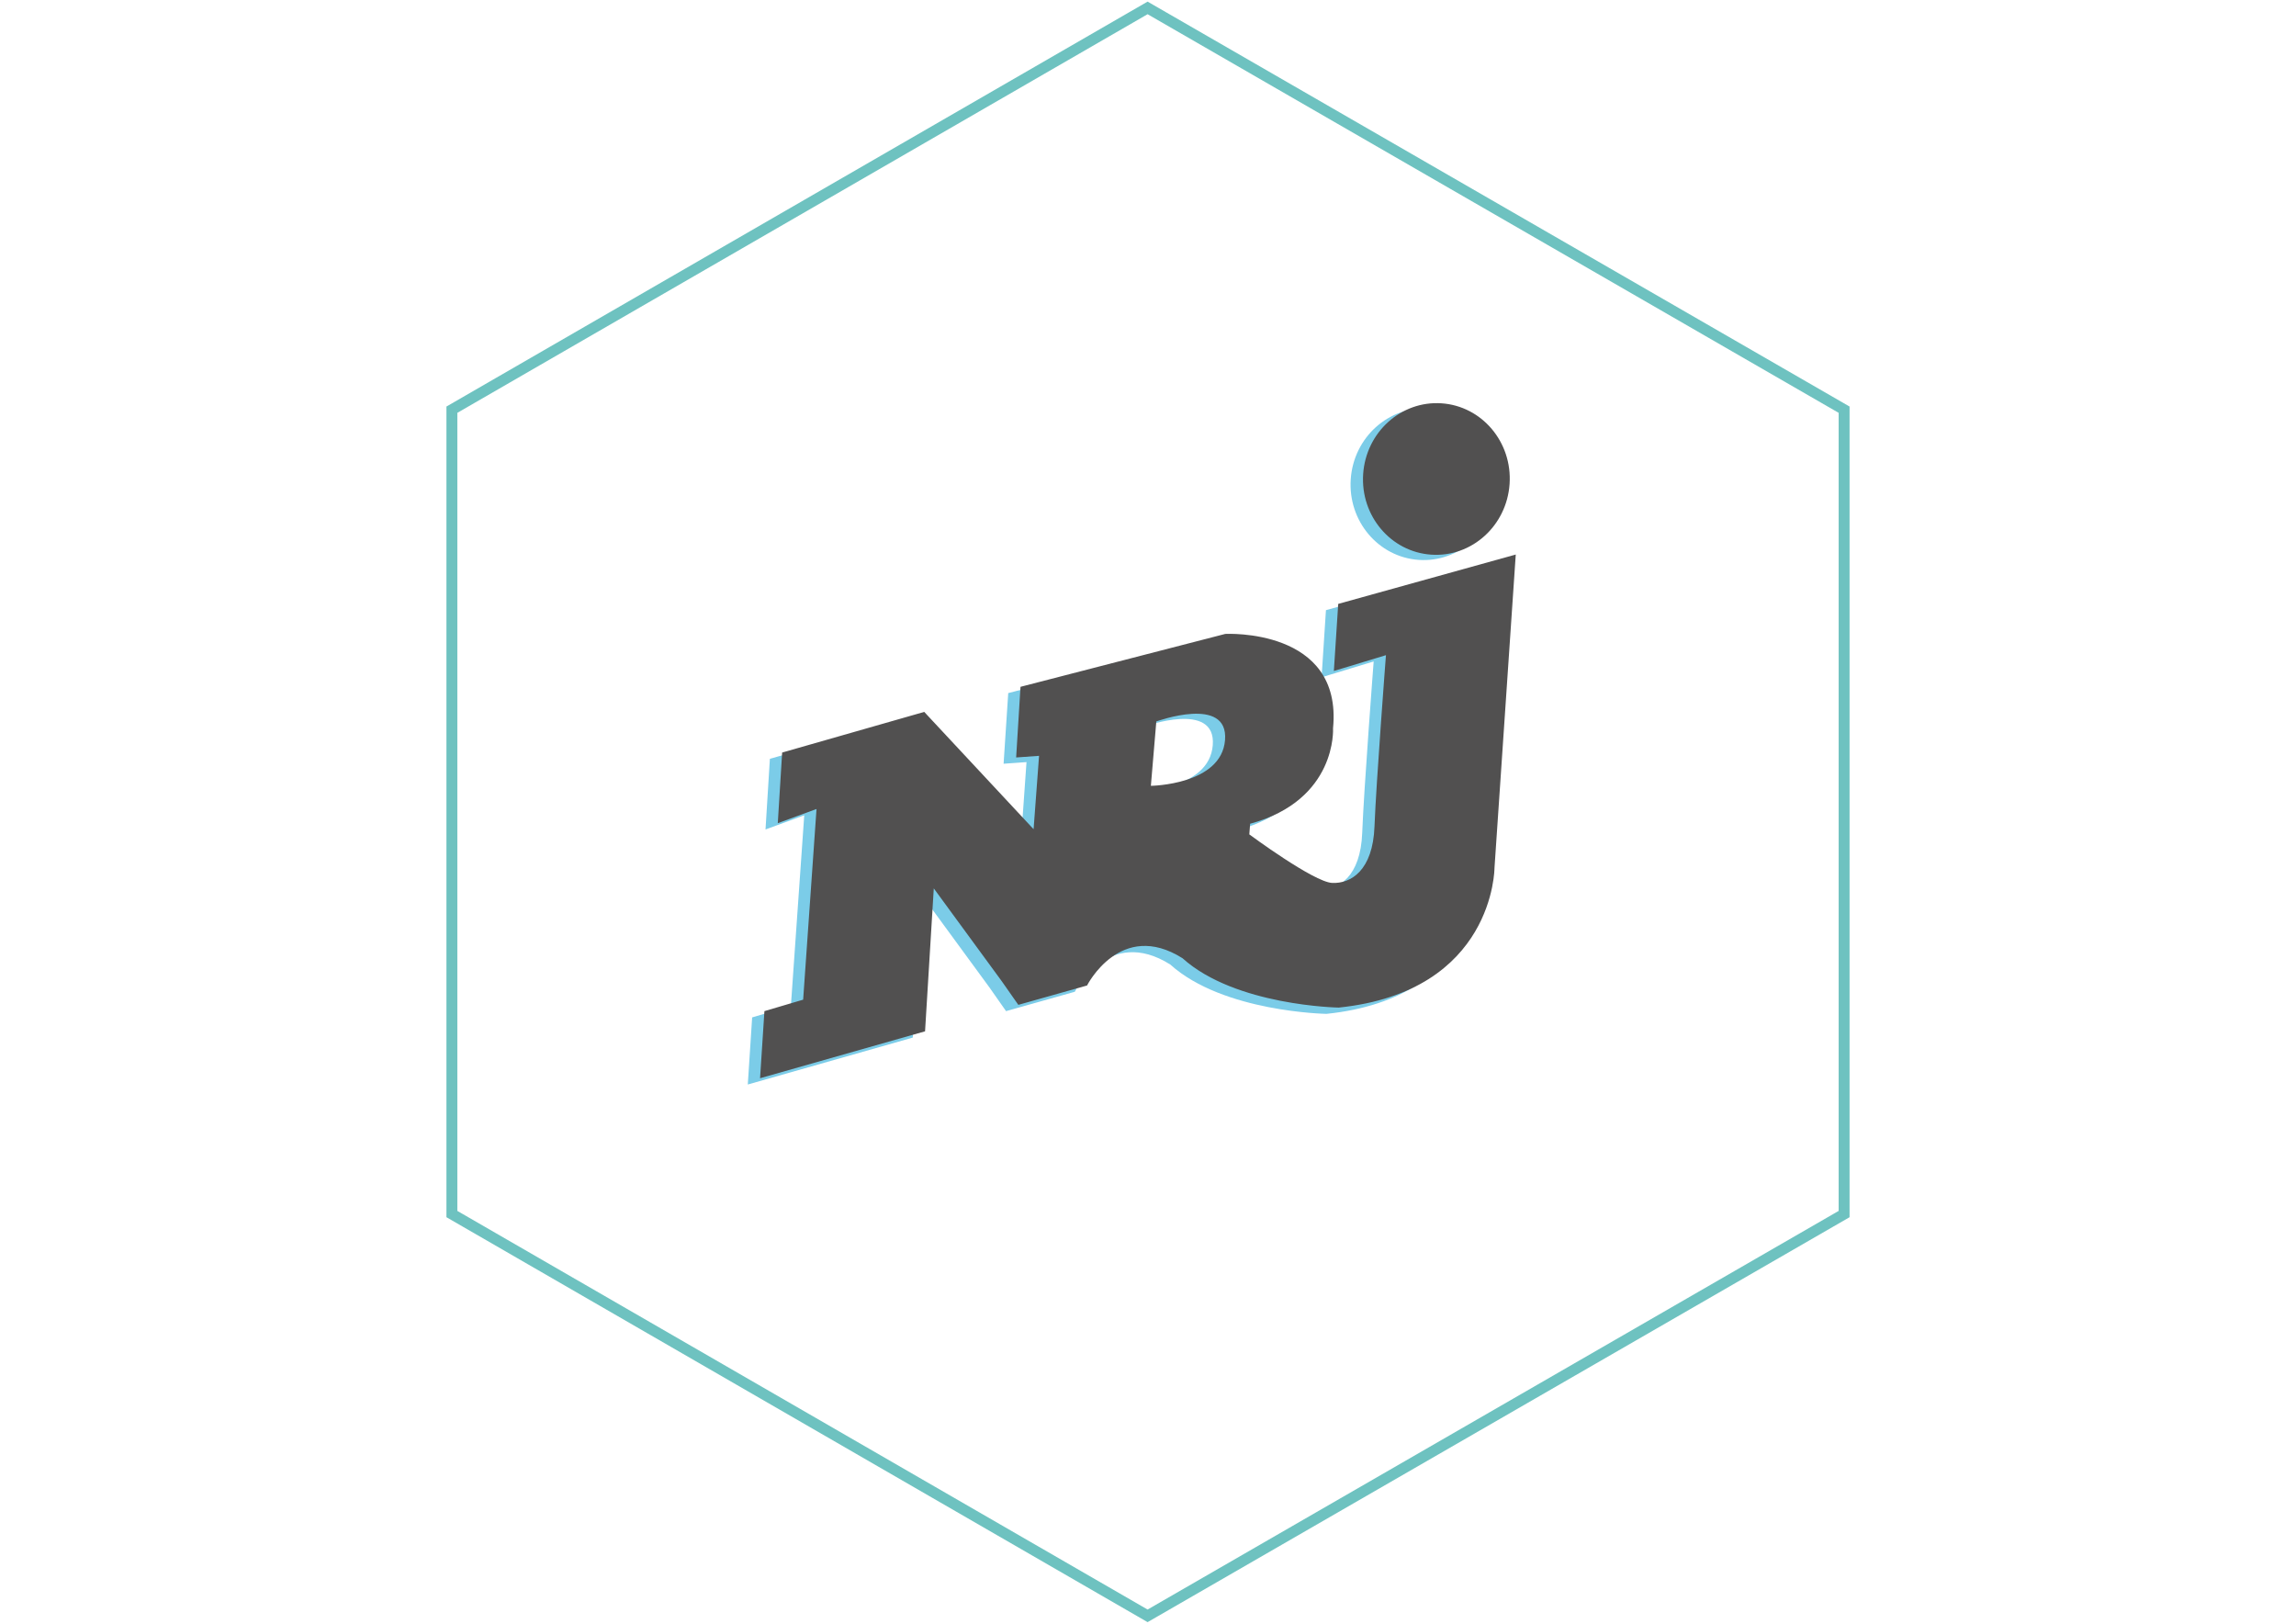 <?xml version="1.0" encoding="utf-8"?>
<!-- Generator: Adobe Illustrator 17.1.0, SVG Export Plug-In . SVG Version: 6.00 Build 0)  -->
<!DOCTYPE svg PUBLIC "-//W3C//DTD SVG 1.1//EN" "http://www.w3.org/Graphics/SVG/1.1/DTD/svg11.dtd">
<svg version="1.1" id="Слой_1" xmlns="http://www.w3.org/2000/svg" xmlns:xlink="http://www.w3.org/1999/xlink" x="0px" y="0px"
	 viewBox="0 0 841.9 595.3" enable-background="new 0 0 841.9 595.3" xml:space="preserve">
<path fill="#002B32" d="M248.3-185.3L248.3-185.3L248.3-185.3L248.3-185.3z"/>
<path fill="#002B32" d="M248.6-185.3L248.6-185.3L248.6-185.3C248.5-185.3,248.5-185.3,248.6-185.3z"/>
<path fill="#002B32" d="M247.7-185.3h0.6c-0.1,0-0.3,0.1-0.6,0.2V-185.3z"/>
<path fill="#002B32" d="M248.3-185.3L248.3-185.3L248.3-185.3L248.3-185.3z"/>
<path fill="#002B32" d="M248.5-185.3L248.5-185.3L248.5-185.3L248.5-185.3z"/>
<path fill="#002B32" d="M249-185.3v0.1c-0.2-0.1-0.4-0.1-0.5-0.1H249z"/>
<path fill="#002B32" d="M248.3-185.3L248.3-185.3L248.3-185.3L248.3-185.3z"/>
<path fill="#002B32" d="M248.6-185.3L248.6-185.3L248.6-185.3C248.5-185.3,248.5-185.3,248.6-185.3z"/>
<g>
	<polygon fill="none" stroke="#6EC2BF" stroke-width="4" stroke-miterlimit="10" points="489.5,-127.9 410.7,-82.4 331.8,-127.9 
		331.8,-219 410.7,-264.5 489.5,-219 	"/>
	<g>
		<g>
			<path d="M360.1-164.2h7.9c0.5,0,0.9-0.2,1.2-0.5c0.3-0.3,0.5-0.7,0.5-1.2s-0.2-0.9-0.5-1.2c-0.3-0.3-0.7-0.5-1.2-0.5h-10.8v9.3
				h-2.6v-11.9H368c0.6,0,1.1,0.1,1.7,0.3c0.5,0.2,1,0.5,1.4,0.9c0.4,0.4,0.7,0.8,0.9,1.4c0.2,0.5,0.3,1.1,0.3,1.7
				c0,0.6-0.1,1.2-0.3,1.7c-0.2,0.5-0.5,1-0.9,1.4c-0.4,0.4-0.8,0.7-1.4,0.9c-0.5,0.2-1.1,0.3-1.7,0.3h-1.5l5.7,3.3H367l-7.4-4.4
				c-0.2-0.1-0.3-0.2-0.4-0.4s-0.1-0.4,0-0.5c0-0.2,0.1-0.3,0.3-0.4C359.7-164.2,359.9-164.2,360.1-164.2z"/>
			<path d="M390.4-160.9v2.6H377c-0.6,0-1.1-0.1-1.7-0.3c-0.5-0.2-1-0.5-1.4-0.9c-0.4-0.4-0.7-0.8-0.9-1.4c-0.2-0.5-0.3-1.1-0.3-1.7
				v-3.3c0-0.6,0.1-1.1,0.3-1.7c0.2-0.5,0.5-1,0.9-1.4c0.4-0.4,0.8-0.7,1.4-0.9c0.5-0.2,1.1-0.3,1.7-0.3h13.4v2.6H377
				c-0.5,0-0.9,0.2-1.2,0.5c-0.3,0.3-0.5,0.7-0.5,1.2v0.3h14.2v2.6h-14.2v0.4c0,0.5,0.2,0.9,0.5,1.2c0.3,0.3,0.7,0.5,1.2,0.5
				L390.4-160.9L390.4-160.9z"/>
			<path d="M408.9-160.9v2.6h-13.4c-0.6,0-1.1-0.1-1.7-0.3c-0.5-0.2-1-0.5-1.4-0.9c-0.4-0.4-0.7-0.8-0.9-1.4
				c-0.2-0.5-0.3-1.1-0.3-1.7v-3.3c0-0.6,0.1-1.1,0.3-1.7c0.2-0.5,0.5-1,0.9-1.4c0.4-0.4,0.8-0.7,1.4-0.9c0.5-0.2,1.1-0.3,1.7-0.3
				h13.4v2.6h-13.4c-0.5,0-0.9,0.2-1.2,0.5c-0.3,0.3-0.5,0.7-0.5,1.2v3.3c0,0.5,0.2,0.9,0.5,1.2c0.3,0.3,0.7,0.5,1.2,0.5
				L408.9-160.9L408.9-160.9z"/>
			<path d="M415.7-158.3c-0.8,0-1.6-0.2-2.3-0.5c-0.7-0.3-1.3-0.7-1.9-1.3c-0.6-0.6-1-1.2-1.3-1.9c-0.3-0.7-0.5-1.5-0.5-2.3
				c0-0.8,0.2-1.6,0.5-2.3c0.3-0.7,0.7-1.4,1.3-1.9c0.5-0.5,1.2-1,1.9-1.3c0.7-0.3,1.5-0.5,2.3-0.5h8.9c0.8,0,1.6,0.2,2.3,0.5
				c0.7,0.3,1.4,0.7,1.9,1.3c0.5,0.5,1,1.2,1.3,1.9c0.3,0.7,0.5,1.5,0.5,2.3c0,0.8-0.2,1.6-0.5,2.3c-0.3,0.7-0.7,1.3-1.3,1.9
				c-0.5,0.5-1.2,1-1.9,1.3c-0.7,0.3-1.5,0.5-2.3,0.5H415.7z M424.5-160.9c0.5,0,0.9-0.1,1.3-0.3c0.4-0.2,0.8-0.4,1.1-0.7
				c0.3-0.3,0.5-0.7,0.7-1.1c0.2-0.4,0.3-0.8,0.3-1.3s-0.1-0.9-0.3-1.3c-0.2-0.4-0.4-0.8-0.7-1.1c-0.3-0.3-0.7-0.5-1.1-0.7
				c-0.4-0.2-0.8-0.3-1.3-0.3h-8.9c-0.5,0-0.9,0.1-1.3,0.3c-0.4,0.2-0.8,0.4-1.1,0.7c-0.3,0.3-0.5,0.7-0.7,1.1
				c-0.2,0.4-0.3,0.8-0.3,1.3s0.1,0.9,0.3,1.3c0.2,0.4,0.4,0.8,0.7,1.1c0.3,0.3,0.7,0.5,1.1,0.7c0.4,0.2,0.8,0.3,1.3,0.3H424.5z"/>
			<path d="M436.5-164.2h7.9c0.5,0,0.9-0.2,1.2-0.5c0.3-0.3,0.5-0.7,0.5-1.2s-0.2-0.9-0.5-1.2c-0.3-0.3-0.7-0.5-1.2-0.5h-10.8v9.3
				H431v-11.9h13.4c0.6,0,1.2,0.1,1.7,0.3c0.5,0.2,1,0.5,1.4,0.9c0.4,0.4,0.7,0.8,0.9,1.4c0.2,0.5,0.3,1.1,0.3,1.7
				c0,0.6-0.1,1.2-0.3,1.7c-0.2,0.5-0.5,1-0.9,1.4c-0.4,0.4-0.8,0.7-1.4,0.9c-0.5,0.2-1.1,0.3-1.7,0.3h-1.5l5.7,3.3h-5.1l-7.4-4.4
				c-0.2-0.1-0.3-0.2-0.4-0.4s-0.1-0.4,0-0.5c0-0.2,0.1-0.3,0.3-0.4C436.1-164.2,436.3-164.2,436.5-164.2z"/>
			<path d="M466.8-162.5c0,0.6-0.1,1.1-0.3,1.7c-0.2,0.5-0.5,1-0.9,1.4c-0.4,0.4-0.8,0.7-1.4,0.9c-0.5,0.2-1.1,0.3-1.7,0.3h-13.4
				v-11.9h13.4c0.6,0,1.1,0.1,1.7,0.3c0.5,0.2,1,0.5,1.4,0.9c0.4,0.4,0.7,0.8,0.9,1.4c0.2,0.5,0.3,1.1,0.3,1.7V-162.5z M462.5-160.9
				c0.5,0,0.9-0.2,1.2-0.5c0.3-0.3,0.5-0.7,0.5-1.2v-3.3c0-0.5-0.2-0.9-0.5-1.2c-0.3-0.3-0.7-0.5-1.2-0.5h-10.8v6.7H462.5z"/>
		</g>
		<path fill="#010101" d="M440.3-201.4c-4.3,0.6-22.7,7.6-25.3,8.5c-0.7-1.3-2.4-2.2-4.3-2.2s-3.6,0.9-4.3,2.2
			c-2.2-0.8-21-7.9-25.3-8.6c-4.6-0.7,27,11.1,27,21.8h5.1C413.3-190.4,444.8-202.1,440.3-201.4z M410.7-186c-1.2,0-2.2-0.9-2.7-2.2
			c-0.2-0.5-0.3-1.1-0.3-1.8c0-1.9,1-3.4,2.2-3.9c0.2-0.1,0.4-0.1,0.7-0.1h0.1c0,0,0,0,0.1,0c0.2,0,0.4,0,0.5,0.1
			c1.3,0.4,2.3,2,2.3,3.9c0,0.7-0.1,1.3-0.3,1.8C412.8-186.9,411.8-186,410.7-186z"/>
		<g>
			<path d="M362.5-152.4c0,0.3,0,0.5-0.1,0.7s-0.2,0.4-0.4,0.6c-0.2,0.2-0.4,0.3-0.6,0.4c-0.2,0.1-0.5,0.1-0.7,0.1h-5.9v-5.3h5.9
				c0.3,0,0.5,0,0.7,0.1c0.2,0.1,0.4,0.2,0.6,0.4c0.2,0.2,0.3,0.4,0.4,0.6c0.1,0.2,0.1,0.5,0.1,0.7V-152.4z M360.6-151.7
				c0.2,0,0.4-0.1,0.5-0.2s0.2-0.3,0.2-0.5v-1.5c0-0.2-0.1-0.4-0.2-0.5s-0.3-0.2-0.5-0.2h-4.8v3h4.8V-151.7z"/>
			<path d="M365.6-155.8h3.7c0.3,0,0.5,0.1,0.7,0.1c0.2,0.1,0.4,0.2,0.6,0.4c0.2,0.2,0.3,0.4,0.4,0.6c0.1,0.2,0.1,0.5,0.1,0.7v3.4
				h-1.2v-1.3h-5.2v1.3h-1.2v-3.4c0-0.3,0-0.5,0.1-0.7c0.1-0.2,0.2-0.4,0.4-0.6c0.2-0.2,0.4-0.3,0.6-0.4S365.4-155.8,365.6-155.8z
				 M364.9-153h5.2v-1c0-0.2-0.1-0.4-0.2-0.5s-0.3-0.2-0.5-0.2h-3.7c-0.2,0-0.4,0.1-0.5,0.2c-0.1,0.1-0.2,0.3-0.2,0.5L364.9-153
				L364.9-153z"/>
			<path d="M379.7-155.8v4.6c0,0.2,0,0.3-0.1,0.4c-0.1,0.1-0.2,0.2-0.3,0.3c-0.1,0.1-0.3,0.1-0.4,0.1s-0.3-0.1-0.4-0.2l-4.7-3.8v3.9
				h-1.1v-4.6c0-0.2,0-0.3,0.1-0.4c0.1-0.1,0.2-0.2,0.3-0.3c0.1-0.1,0.3-0.1,0.4-0.1s0.3,0.1,0.4,0.2l4.7,3.8v-3.8L379.7-155.8
				L379.7-155.8z"/>
			<path d="M389-151.7v1.2h-5.9c-0.3,0-0.5,0-0.7-0.1c-0.2-0.1-0.4-0.2-0.6-0.4c-0.2-0.2-0.3-0.4-0.4-0.6s-0.1-0.5-0.1-0.7v-1.5
				c0-0.3,0-0.5,0.1-0.7c0.1-0.2,0.2-0.4,0.4-0.6c0.2-0.2,0.4-0.3,0.6-0.4c0.2-0.1,0.5-0.1,0.7-0.1h5.9v1.2h-5.9
				c-0.2,0-0.4,0.1-0.5,0.2s-0.2,0.3-0.2,0.5v1.5c0,0.2,0.1,0.4,0.2,0.5s0.3,0.2,0.5,0.2h5.9V-151.7z"/>
			<path d="M398-151.7v1.2h-5.9c-0.3,0-0.5,0-0.7-0.1c-0.2-0.1-0.4-0.2-0.6-0.4c-0.2-0.2-0.3-0.4-0.4-0.6c-0.1-0.2-0.1-0.5-0.1-0.7
				v-1.5c0-0.3,0-0.5,0.1-0.7c0.1-0.2,0.2-0.4,0.4-0.6c0.2-0.2,0.4-0.3,0.6-0.4c0.2-0.1,0.5-0.1,0.7-0.1h5.9v1.2h-5.9
				c-0.2,0-0.4,0.1-0.5,0.2s-0.2,0.3-0.2,0.5v0.2h6.3v1.2h-6.3v0.2c0,0.2,0.1,0.4,0.2,0.5s0.3,0.2,0.5,0.2h5.9V-151.7z"/>
			<path d="M406.2-155.8l2.3,4.2c0.1,0.1,0.2,0.2,0.3,0.2s0.3-0.1,0.3-0.2l1-1.8l-1.3-2.4h1.3l0.7,1.2l0.7-1.2h1.3l-1.3,2.4l1,1.8
				c0,0.1,0.1,0.1,0.1,0.1c0.1,0,0.1,0,0.2,0s0.1,0,0.2,0s0.1-0.1,0.1-0.1l2.3-4.2h1.3l-2.7,4.7c-0.1,0.3-0.3,0.5-0.6,0.6
				c-0.2,0.1-0.5,0.2-0.7,0.2c-0.3,0-0.5-0.1-0.8-0.2c-0.2-0.1-0.4-0.3-0.6-0.6l-0.7-1.2l-0.7,1.2c-0.1,0.3-0.3,0.5-0.6,0.6
				c-0.2,0.1-0.5,0.2-0.8,0.2c-0.3,0-0.5-0.1-0.8-0.2c-0.2-0.1-0.4-0.3-0.6-0.6l-2.7-4.7H406.2z"/>
			<path d="M425.8-151.7v1.2h-5.9c-0.3,0-0.5,0-0.7-0.1c-0.2-0.1-0.4-0.2-0.6-0.4c-0.2-0.2-0.3-0.4-0.4-0.6s-0.1-0.5-0.1-0.7v-1.5
				c0-0.3,0-0.5,0.1-0.7c0.1-0.2,0.2-0.4,0.4-0.6c0.2-0.2,0.4-0.3,0.6-0.4s0.5-0.1,0.7-0.1h5.9v1.2h-5.9c-0.2,0-0.4,0.1-0.5,0.2
				s-0.2,0.3-0.2,0.5v0.2h6.3v1.2h-6.3v0.2c0,0.2,0.1,0.4,0.2,0.5s0.3,0.2,0.5,0.2h5.9V-151.7z"/>
			<path d="M438.9-151.7v1.2h-4.4c-0.3,0-0.5,0-0.7-0.1c-0.2-0.1-0.4-0.2-0.6-0.4c-0.2-0.2-0.3-0.4-0.4-0.6s-0.1-0.5-0.1-0.7v-3.4
				h1.2v3.4c0,0.2,0.1,0.4,0.2,0.5c0.1,0.1,0.3,0.2,0.5,0.2L438.9-151.7L438.9-151.7z"/>
			<path d="M442.5-150.5c-0.4,0-0.7-0.1-1-0.2c-0.3-0.1-0.6-0.3-0.8-0.6c-0.2-0.2-0.4-0.5-0.6-0.8c-0.1-0.3-0.2-0.7-0.2-1
				c0-0.4,0.1-0.7,0.2-1c0.1-0.3,0.3-0.6,0.6-0.8c0.2-0.2,0.5-0.4,0.8-0.6c0.3-0.1,0.7-0.2,1-0.2h3.9c0.4,0,0.7,0.1,1,0.2
				c0.3,0.1,0.6,0.3,0.8,0.6c0.2,0.2,0.4,0.5,0.6,0.8c0.1,0.3,0.2,0.7,0.2,1c0,0.4-0.1,0.7-0.2,1s-0.3,0.6-0.6,0.8
				c-0.2,0.2-0.5,0.4-0.8,0.6c-0.3,0.1-0.7,0.2-1,0.2H442.5z M446.4-151.7c0.2,0,0.4,0,0.6-0.1c0.2-0.1,0.3-0.2,0.5-0.3
				c0.1-0.1,0.2-0.3,0.3-0.5c0.1-0.2,0.1-0.4,0.1-0.6c0-0.2,0-0.4-0.1-0.6c-0.1-0.2-0.2-0.3-0.3-0.5c-0.1-0.2-0.3-0.2-0.5-0.3
				c-0.2-0.1-0.4-0.1-0.6-0.1h-3.9c-0.2,0-0.4,0-0.6,0.1c-0.2,0.1-0.3,0.2-0.5,0.3c-0.1,0.1-0.2,0.3-0.3,0.5
				c-0.1,0.2-0.1,0.4-0.1,0.6s0,0.4,0.1,0.6c0.1,0.2,0.2,0.3,0.3,0.5c0.1,0.1,0.3,0.2,0.5,0.3s0.4,0.1,0.6,0.1H446.4z"/>
			<path d="M451.4-155.8l2.3,4.2c0.1,0.1,0.2,0.2,0.3,0.2s0.3-0.1,0.3-0.2l2.3-4.2h1.3l-2.7,4.7c-0.1,0.3-0.3,0.5-0.6,0.6
				c-0.2,0.1-0.5,0.2-0.8,0.2s-0.5-0.1-0.8-0.2c-0.2-0.1-0.4-0.3-0.6-0.6l-2.7-4.7H451.4z"/>
			<path d="M466.7-151.7v1.2h-5.9c-0.3,0-0.5,0-0.7-0.1c-0.2-0.1-0.4-0.2-0.6-0.4c-0.2-0.2-0.3-0.4-0.4-0.6s-0.1-0.5-0.1-0.7v-1.5
				c0-0.3,0.1-0.5,0.1-0.7c0.1-0.2,0.2-0.4,0.4-0.6c0.2-0.2,0.4-0.3,0.6-0.4s0.5-0.1,0.7-0.1h5.9v1.2h-5.9c-0.2,0-0.4,0.1-0.5,0.2
				s-0.2,0.3-0.2,0.5v0.2h6.3v1.2H460v0.2c0,0.2,0.1,0.4,0.2,0.5s0.3,0.2,0.5,0.2h6V-151.7z"/>
		</g>
	</g>
</g>
<g>
	<polygon fill="none" stroke="#5DBDB8" stroke-width="4" stroke-miterlimit="10" points="-22.2,-59.6 -101.1,-14.1 -179.9,-59.6 
		-179.9,-150.7 -101.1,-196.2 -22.2,-150.7 	"/>
	<g>
		<path d="M-97.4-79.3h-3.3V-89c0-0.7,0.1-1.5,0.4-2.1c0.3-0.7,0.7-1.2,1.2-1.7c0.5-0.5,1.1-0.9,1.7-1.2c0.7-0.3,1.4-0.4,2.1-0.4
			h12.6v3.3h-12.6c-0.6,0-1.1,0.2-1.5,0.6c-0.4,0.4-0.6,0.9-0.6,1.5v2.1h14.7v3.3h-14.7C-97.4-83.6-97.4-79.3-97.4-79.3z"/>
		<path d="M-81.7-79.3v-13.3c0-0.5,0.1-0.9,0.3-1.3c0.2-0.4,0.5-0.6,0.8-0.8c0.3-0.1,0.7-0.2,1-0.1c0.3,0.1,0.7,0.3,1,0.7l8.2,11.4
			l8.2-11.4c0.3-0.4,0.6-0.6,1-0.7c0.4-0.1,0.7,0,1,0.1c0.3,0.1,0.6,0.4,0.8,0.8c0.2,0.4,0.3,0.8,0.3,1.3v13.3h-2.7v-10.4l-7.2,10
			c-0.2,0.3-0.4,0.4-0.6,0.6c-0.2,0.1-0.5,0.2-0.7,0.2c-0.3,0-0.5-0.1-0.7-0.2c-0.2-0.1-0.4-0.3-0.6-0.6L-79-89.8v10.4L-81.7-79.3
			L-81.7-79.3z"/>
		<g>
			<g>
				<path d="M-143.1-78.9V-130h18.8c7,0,12.6,2.5,16.8,7.4c4.2,4.9,6.3,11,6.3,18.3c0,7.2-2.2,13.3-6.5,18.2
					c-4.3,4.9-10.6,7.3-18.7,7.3L-143.1-78.9L-143.1-78.9z M-133.7-86.4h7.7c4.1,0,7.6-1.5,10.5-4.6c2.9-3.1,4.3-7.7,4.3-13.8
					c0-5-1.3-9.2-3.8-12.7s-5.8-5.2-9.9-5.2h-8.8V-86.4z"/>
			</g>
			<g>
				<path fill="#C7C7C7" d="M-141.4-80.3v-51.1h18.8c7,0,12.6,2.5,16.8,7.4c4.2,4.9,6.3,11,6.3,18.3c0,7.2-2.2,13.3-6.5,18.2
					c-4.3,4.9-10.6,7.3-18.7,7.3L-141.4-80.3L-141.4-80.3z M-132-87.8h7.7c4.1,0,7.6-1.5,10.5-4.6c2.9-3.1,4.3-7.7,4.3-13.8
					c0-5-1.3-9.2-3.8-12.7s-5.8-5.2-9.9-5.2h-8.8V-87.8z"/>
			</g>
		</g>
	</g>
</g>
<path fill="#68AF23" d="M499.8,338c-0.1-0.3-0.3-0.6-0.4-0.9C499.5,337.3,499.7,337.6,499.8,338z"/>
<g>
	<polygon fill="none" stroke="#6EC2BF" stroke-width="4" stroke-miterlimit="10" points="710.8,-100.1 631.9,-54.5 553.1,-100.1 
		553.1,-191.1 631.9,-236.6 710.8,-191.1 	"/>
	<g>
		<g>
			<path fill="#3C3B3C" d="M633-164.3c-3-1.7-7.4,0.5-9.9,4.8c-2.5,4.3-2.1,9.3,0.9,10.9c3,1.7,7.4-0.5,9.9-4.8S636-162.6,633-164.3
				z M631.7-155.5c-0.9,2.2-2.9,3.6-4.3,2.9c-1.5-0.6-1.9-2.9-1-5.2c0.9-2.2,2.9-3.6,4.3-2.9C632.2-160,632.7-157.7,631.7-155.5z"/>
			<path fill="#3C3B3C" d="M584.2-162L584.2-162c0,0,6.7,1.5,6.7,2.3l0,0l0,0c-0.2,0.8-1.9,1.9-2.8,2.2c-0.1,0-0.1,0-0.2,0
				c-1.1,0.2-2.4,0.3-4,0.3c-9.5-0.2-13.2,11.2-5.2,10.4c8-0.8,8.7-1.6,8.7-1.6l0,0l-1.2,4c-1.5,1-4.3,1.8-9.2,2.1
				c-14.2,0.8-10.6-7.5-10.3-9c0.4-1.5,7.5-9.1,12.9-7.8c5.4,1.2-7.5-2.1-0.2-8.6c5.3-4.7,11.8-4.4,15-3.9l-1.4,4.7
				C588.8-166.5,579.8-165.3,584.2-162z"/>
			<path fill="#3C3B3C" d="M590.9-159.6l-0.4,1.3c-0.6,0.3-1.4,0.6-2.4,0.8C588.9-157.7,590.6-158.9,590.9-159.6z"/>
			<path fill="#3C3B3C" d="M610-161c0,0.1,0,0.1-0.1,0.2l0,0l-5.6,14.7c0,0-4.7,0.5-9.4,0.9c-5.6,0-4.7-5.9-4.5-6.9
				c0-0.1,0-0.2,0-0.2c1-4.4,2.9-9.3,2.9-9.3c6.4-1.2,5.5,1,5.5,1c-5.7,11.9,0,13.1,1.7,11.3c1.4-1.4,3.3-8.7,4-11.7
				c0,0,0.3-1.3,2.8-1.3C609.7-162.2,610.4-162.2,610-161z"/>
			<path fill="#717170" d="M629-142.5c0,0.1,0,0.1-0.1,0.2l0,0l-4.3,11.2c0,0-3.6,0.4-7.2,0.6c-4.3,0-3.6-4.5-3.4-5.3
				c0-0.1,0-0.1,0-0.1c0.7-3.4,2.2-7.1,2.2-7.1c4.9-0.9,4.2,0.8,4.2,0.8c-4.3,9.1,0,9.9,1.3,8.6c1-1.1,2.5-6.6,3.1-8.9
				c0,0,0.2-1,2.1-1C628.7-143.4,629.3-143.4,629-142.5z"/>
			<path fill="#3C3B3C" d="M621.3-159.6c0,0-7.3-2.4-8.8,12.4l-5.1,0.6c0-0.5,1.2-18.2,14.5-16.9
				C621.9-163.5,622.7-159.9,621.3-159.6z"/>
			<path fill="#717170" d="M595.9-140.9l-4.1,13.4h3.2c0.8-2.9,2.1-3.4,2.1-3.4c3.6-0.1,5.5-1,6.4-1.8c0.4-0.3,0.6-0.7,0.8-1l0,0
				c0,0,0.1-0.1,0.1-0.3c0.1-0.3,0.3-0.7,0.4-1l0,0C608.5-142.8,595.9-140.9,595.9-140.9z M601.3-135.8c-0.5,1.4-1.6,2.2-2.5,1.9
				c-0.8-0.3-1.1-1.7-0.6-3c0.5-1.4,1.6-2.2,2.5-1.9C601.6-138.5,601.9-137.1,601.3-135.8z"/>
			<path fill="#3C3B3C" d="M638.9-164l-4.6,14.7h3.6c0.9-3.2,2.3-3.7,2.3-3.7c4-0.1,6-1.1,7-2c0.4-0.4,0.7-0.8,0.9-1.1l0,0
				c0,0,0.1-0.1,0.1-0.4c0.1-0.3,0.3-0.8,0.5-1.1l0,0C652.7-166.2,638.9-164,638.9-164z M644.8-158.4c-0.6,1.5-1.8,2.4-2.7,2.1
				c-0.9-0.4-1.2-1.9-0.6-3.3c0.6-1.5,1.8-2.4,2.7-2.1C645.1-161.4,645.4-159.9,644.8-158.4z"/>
			<path fill="#424090" d="M649.3-150.5c-0.1-0.4-0.1-0.7-0.1-0.7l0,0C649.2-151,649.2-150.7,649.3-150.5z"/>
			<path fill="#424090" d="M649-152.7L649-152.7L649-152.7L649-152.7z"/>
			<path fill="#3C3B3C" d="M657.8-160.8c-0.7,0-1.6,0.1-2.4,0.3C656.1-160.7,656.9-160.8,657.8-160.8z"/>
			<path fill="#3C3B3C" d="M659.5-164.3L659.5-164.3c-0.2,0-0.3,0-0.3,0c-0.8,0-1.8,0.1-2.7,0.3c-0.1,0-0.2,0-0.2,0.1
				c-6.1,1.7-7,7.9-7.2,8.8l0,0v0.1c0,0.5,0.1,1.1,0.2,1.7c0,0.3,0.1,0.5,0.1,0.8c0.3,0.9,1.1,2.3,3.6,2.3h6.6c0,0,0-0.1,0.1-0.2
				l0,0l2.8-13.8C661.8-164.2,660.8-164.3,659.5-164.3z M653.7-152.9c-1-0.4-1-2.5-0.1-4.8c0.9-2.2,2.4-3.7,3.4-3.3
				c1,0.4,1,2.5,0.1,4.8C656.2-154,654.7-152.5,653.7-152.9z"/>
			<path fill="#717170" d="M612.9-133l-1.4,3.1l0,0c-0.1,0-0.2,0.1-0.3,0.1c-0.9,0.3-2.2,0.6-2.3,0.7c-7.4,1.1-0.2-13.4-0.2-13.4
				c1.5-0.7,4.1,0,4.1,0c-3.1,5.3-3.1,9.2-2.9,9.7c0.2,0.4,2-0.2,2.8-0.2C612.8-133.1,612.9-133.1,612.9-133z"/>
			<path fill="#717170" d="M634.7-139.2c0,0,0.9,0.3,1.5,1.1c0.2,0.3,0.3,0.6,0.5,1l0,0c0.7,2,0.4,4.9-8,5.8h-0.5v-2.5
				c0,0,3.3-0.3,4.8-1c-0.2-1-1.5-2.2-1.7-2.4l0,0l0,0c0,0-5.2-6.2,6.3-7.4c0,0,1.1,0.8,0,2.3C637.6-142.3,629.4-140.9,634.7-139.2z
				"/>
		</g>
		<path fill="#343434" d="M576.7-108.6c0,0,63.4-15,77.2-24.4C653.9-132.9,635.8-112.8,576.7-108.6z"/>
		<path fill="#939393" stroke="#6B6B6B" stroke-width="2" stroke-miterlimit="10" d="M607.3-105.2c0,0,44.6-15.1,53-30.2l0.5-0.9
			l-9.3-6.5l15.8-2.2l10-19.9l1.7,17.4l18.6-2.2l-16.3,13.6l1.2,15.4l-11.8-9.3C670.8-129.8,638.6-109.4,607.3-105.2z"/>
	</g>
</g>
<g>
	<polygon fill="none" stroke="#6EC2C0" stroke-width="4" stroke-miterlimit="10" points="676.2,445.1 420.8,592.4 165.7,445.1 
		165.7,150.2 420.8,2.9 676.2,150.2 	"/>
	<g>
		<g>
			<path fill="#7BCCE8" d="M543.5,320.5l7.8-114.9l-65.1,18.1l-1.6,24.6l19.1-5.8c0,0-3.6,46.9-4.2,62.8c-0.6,16.2-8.7,21-15.5,20.7
				c-6.8-0.3-30.4-17.8-30.4-17.8l0.3-3.9c32-8.7,30.4-35,30.4-35c3.6-36.9-39.5-34.6-39.5-34.6l-75.1,19.4L368,280l8.4-0.6
				l-1.9,26.9l-40.1-43l-52.1,14.9l-1.6,25.9l14.2-5.2l-4.9,69.9l-14.2,4.2l-1.6,24.6l60.5-17.2l3.2-52.4l24.9,34l6.1,8.7l25.2-7.1
				c0,0,12.3-24.3,35-10l0,0c19.4,17.5,57.3,18.1,57.3,18.1C543.5,365.8,543.5,320.5,543.5,320.5z M419.5,266.4
				c0,0,26.5-9.7,25.2,6.8c-1.3,16.5-27.2,16.8-27.2,16.8L419.5,266.4z"/>
			
				<ellipse transform="matrix(6.755385e-002 -0.998 0.998 6.755385e-002 309.519 686.58)" fill="#7BCCE8" cx="522.1" cy="177.7" rx="27.8" ry="26.9"/>
		</g>
		<g>
			<path fill="#515050" d="M548,318.2l7.8-114.9l-65.1,18.1l-1.6,24.6l19.1-5.8c0,0-3.6,46.9-4.2,62.8c-0.6,16.2-8.7,21-15.5,20.7
				c-6.8-0.3-30.4-17.8-30.4-17.8l0.3-3.9c32-8.7,30.4-35,30.4-35c3.6-36.9-39.5-34.6-39.5-34.6l-75.1,19.4l-1.6,25.9l8.4-0.6
				L379,304l-40.1-43l-52.1,14.9l-1.6,25.9l14.2-5.2l-4.9,69.9l-14.2,4.2l-1.6,24.6l60.5-17.2l3.2-52.4l24.9,34l6.1,8.7l25.2-7.1
				c0,0,12.3-24.3,35-10l0,0c19.4,17.5,57.3,18.1,57.3,18.1C548,363.5,548,318.2,548,318.2z M424,264.5c0,0,26.5-9.7,25.2,6.8
				c-1.3,16.5-27.2,16.8-27.2,16.8L424,264.5z"/>
			
				<ellipse transform="matrix(6.755385e-002 -0.998 0.998 6.755385e-002 315.669 689.277)" fill="#515050" cx="526.6" cy="175.8" rx="27.8" ry="26.9"/>
		</g>
	</g>
</g>
<line fill="none" stroke="#6B6B6B" stroke-width="0.5" stroke-miterlimit="10" x1="-541.4" y1="-541.8" x2="-541.4" y2="-425.4"/>
<g>
	<polygon fill="none" stroke="#6EC2BF" stroke-width="4" stroke-miterlimit="10" points="-462.5,-587.4 -541.4,-541.8 
		-620.2,-587.4 -620.2,-678.4 -541.4,-723.9 -462.5,-678.4 	"/>
	<g>
		<g>
			<path d="M-592-623.7h7.9c0.5,0,0.9-0.2,1.2-0.5c0.3-0.3,0.5-0.7,0.5-1.2c0-0.5-0.2-0.9-0.5-1.2s-0.7-0.5-1.2-0.5h-10.8v9.3h-2.6
				v-11.9h13.4c0.6,0,1.1,0.1,1.7,0.3c0.5,0.2,1,0.5,1.4,0.9s0.7,0.8,0.9,1.4c0.2,0.5,0.3,1.1,0.3,1.7s-0.1,1.2-0.3,1.7
				c-0.2,0.5-0.5,1-0.9,1.4c-0.4,0.4-0.8,0.7-1.4,0.9c-0.5,0.2-1.1,0.3-1.7,0.3h-1.5l5.7,3.3h-5.1l-7.4-4.4
				c-0.2-0.1-0.3-0.2-0.4-0.4c-0.1-0.2-0.1-0.4,0-0.5c0-0.2,0.1-0.3,0.3-0.4C-592.4-623.6-592.2-623.7-592-623.7z"/>
			<path d="M-561.7-620.3v2.6H-575c-0.6,0-1.1-0.1-1.7-0.3c-0.5-0.2-1-0.5-1.4-0.9c-0.4-0.4-0.7-0.8-0.9-1.4
				c-0.2-0.5-0.3-1.1-0.3-1.7v-3.3c0-0.6,0.1-1.1,0.3-1.7c0.2-0.5,0.5-1,0.9-1.4s0.8-0.7,1.4-0.9c0.5-0.2,1.1-0.3,1.7-0.3h13.4v2.6
				H-575c-0.5,0-0.9,0.2-1.2,0.5s-0.5,0.7-0.5,1.2v0.3h14.2v2.6h-14.2v0.4c0,0.5,0.2,0.9,0.5,1.2s0.7,0.5,1.2,0.5L-561.7-620.3
				L-561.7-620.3z"/>
			<path d="M-543.2-620.3v2.6h-13.4c-0.6,0-1.1-0.1-1.7-0.3c-0.5-0.2-1-0.5-1.4-0.9c-0.4-0.4-0.7-0.8-0.9-1.4
				c-0.2-0.5-0.3-1.1-0.3-1.7v-3.3c0-0.6,0.1-1.1,0.3-1.7c0.2-0.5,0.5-1,0.9-1.4s0.8-0.7,1.4-0.9c0.5-0.2,1.1-0.3,1.7-0.3h13.4v2.6
				h-13.4c-0.5,0-0.9,0.2-1.2,0.5s-0.5,0.7-0.5,1.2v3.3c0,0.5,0.2,0.9,0.5,1.2s0.7,0.5,1.2,0.5L-543.2-620.3L-543.2-620.3z"/>
			<path d="M-536.4-617.7c-0.8,0-1.6-0.2-2.3-0.5c-0.7-0.3-1.3-0.7-1.9-1.3c-0.5-0.5-1-1.2-1.3-1.9c-0.3-0.7-0.5-1.5-0.5-2.3
				c0-0.8,0.2-1.6,0.5-2.3c0.3-0.7,0.7-1.4,1.3-1.9c0.5-0.5,1.2-1,1.9-1.3c0.7-0.3,1.5-0.5,2.3-0.5h8.9c0.8,0,1.6,0.2,2.3,0.5
				c0.7,0.3,1.4,0.7,1.9,1.3c0.5,0.5,1,1.2,1.3,1.9c0.3,0.7,0.5,1.5,0.5,2.3c0,0.8-0.2,1.6-0.5,2.3c-0.3,0.7-0.7,1.3-1.3,1.9
				c-0.5,0.5-1.2,1-1.9,1.3c-0.7,0.3-1.5,0.5-2.3,0.5H-536.4z M-527.5-620.3c0.5,0,0.9-0.1,1.3-0.3c0.4-0.2,0.8-0.4,1.1-0.7
				s0.5-0.7,0.7-1.1c0.2-0.4,0.3-0.8,0.3-1.3c0-0.5-0.1-0.9-0.3-1.3c-0.2-0.4-0.4-0.8-0.7-1.1c-0.3-0.3-0.7-0.5-1.1-0.7
				s-0.8-0.3-1.3-0.3h-8.9c-0.5,0-0.9,0.1-1.3,0.3s-0.8,0.4-1.1,0.7c-0.3,0.3-0.5,0.7-0.7,1.1c-0.2,0.4-0.3,0.8-0.3,1.3
				c0,0.5,0.1,0.9,0.3,1.3s0.4,0.8,0.7,1.1s0.7,0.5,1.1,0.7c0.4,0.2,0.8,0.3,1.3,0.3H-527.5z"/>
			<path d="M-515.6-623.7h7.9c0.5,0,0.9-0.2,1.2-0.5c0.3-0.3,0.5-0.7,0.5-1.2c0-0.5-0.2-0.9-0.5-1.2s-0.7-0.5-1.2-0.5h-10.8v9.3
				h-2.6v-11.9h13.4c0.6,0,1.2,0.1,1.7,0.3c0.5,0.2,1,0.5,1.4,0.9c0.4,0.4,0.7,0.8,0.9,1.4c0.2,0.5,0.3,1.1,0.3,1.7
				s-0.1,1.2-0.3,1.7c-0.2,0.5-0.5,1-0.9,1.4c-0.4,0.4-0.8,0.7-1.4,0.9c-0.5,0.2-1.1,0.3-1.7,0.3h-1.5l5.7,3.3h-5.1l-7.4-4.4
				c-0.2-0.1-0.3-0.2-0.4-0.4c-0.1-0.2-0.1-0.4,0-0.5c0-0.2,0.1-0.3,0.3-0.4C-516-623.6-515.8-623.7-515.6-623.7z"/>
			<path d="M-485.3-622c0,0.6-0.1,1.1-0.3,1.7c-0.2,0.5-0.5,1-0.9,1.4c-0.4,0.4-0.8,0.7-1.4,0.9c-0.5,0.2-1.1,0.3-1.7,0.3H-503
				v-11.9h13.4c0.6,0,1.1,0.1,1.7,0.3c0.5,0.2,1,0.5,1.4,0.9s0.7,0.8,0.9,1.4c0.2,0.5,0.3,1.1,0.3,1.7V-622z M-489.5-620.3
				c0.5,0,0.9-0.2,1.2-0.5c0.3-0.3,0.5-0.7,0.5-1.2v-3.3c0-0.5-0.2-0.9-0.5-1.2s-0.7-0.5-1.2-0.5h-10.8v6.7H-489.5z"/>
		</g>
		<path fill="#010101" d="M-511.8-660.9c-4.3,0.6-22.7,7.6-25.3,8.5c-0.7-1.3-2.4-2.2-4.3-2.2c-1.9,0-3.6,0.9-4.3,2.2
			c-2.2-0.8-21-7.9-25.3-8.6c-4.6-0.7,27,11.1,27,21.8h5.1C-538.8-649.8-507.3-661.5-511.8-660.9z M-541.4-645.5
			c-1.2,0-2.2-0.9-2.7-2.2c-0.2-0.5-0.3-1.1-0.3-1.8c0-1.9,1-3.4,2.2-3.9c0.2-0.1,0.4-0.1,0.7-0.1h0.1c0,0,0,0,0.1,0
			c0.2,0,0.4,0,0.5,0.1c1.3,0.4,2.3,2,2.3,3.9c0,0.7-0.1,1.3-0.3,1.8C-539.3-646.4-540.2-645.5-541.4-645.5z"/>
		<g>
			<path d="M-589.6-611.9c0,0.3,0,0.5-0.1,0.7c-0.1,0.2-0.2,0.4-0.4,0.6c-0.2,0.2-0.4,0.3-0.6,0.4c-0.2,0.1-0.5,0.1-0.7,0.1h-5.9
				v-5.3h5.9c0.3,0,0.5,0,0.7,0.1s0.4,0.2,0.6,0.4c0.2,0.2,0.3,0.4,0.4,0.6c0.1,0.2,0.1,0.5,0.1,0.7V-611.9z M-591.5-611.1
				c0.2,0,0.4-0.1,0.5-0.2c0.1-0.1,0.2-0.3,0.2-0.5v-1.5c0-0.2-0.1-0.4-0.2-0.5c-0.1-0.1-0.3-0.2-0.5-0.2h-4.8v3L-591.5-611.1
				L-591.5-611.1z"/>
			<path d="M-586.4-615.3h3.7c0.3,0,0.5,0.1,0.7,0.1c0.2,0.1,0.4,0.2,0.6,0.4c0.2,0.2,0.3,0.4,0.4,0.6c0.1,0.2,0.1,0.5,0.1,0.7v3.4
				h-1.2v-1.3h-5.2v1.3h-1.2v-3.4c0-0.3,0-0.5,0.1-0.7s0.2-0.4,0.4-0.6s0.4-0.3,0.6-0.4C-586.9-615.2-586.7-615.3-586.4-615.3z
				 M-587.2-612.4h5.2v-1c0-0.2-0.1-0.4-0.2-0.5s-0.3-0.2-0.5-0.2h-3.7c-0.2,0-0.4,0.1-0.5,0.2c-0.1,0.1-0.2,0.3-0.2,0.5
				L-587.2-612.4L-587.2-612.4z"/>
			<path d="M-572.3-615.2v4.6c0,0.2,0,0.3-0.1,0.4c-0.1,0.1-0.2,0.2-0.3,0.3s-0.3,0.1-0.4,0.1s-0.3-0.1-0.4-0.2l-4.7-3.8v3.9h-1.1
				v-4.6c0-0.2,0-0.3,0.1-0.4c0.1-0.1,0.2-0.2,0.3-0.3s0.3-0.1,0.4-0.1s0.3,0.1,0.4,0.2l4.7,3.8v-3.8h1.1V-615.2z"/>
			<path d="M-563.1-611.1v1.2h-5.9c-0.3,0-0.5,0-0.7-0.1s-0.4-0.2-0.6-0.4c-0.2-0.2-0.3-0.4-0.4-0.6c-0.1-0.2-0.1-0.5-0.1-0.7v-1.5
				c0-0.3,0-0.5,0.1-0.7s0.2-0.4,0.4-0.6c0.2-0.2,0.4-0.3,0.6-0.4c0.2-0.1,0.5-0.1,0.7-0.1h5.9v1.2h-5.9c-0.2,0-0.4,0.1-0.5,0.2
				c-0.1,0.1-0.2,0.3-0.2,0.5v1.5c0,0.2,0.1,0.4,0.2,0.5c0.1,0.1,0.3,0.2,0.5,0.2h5.9V-611.1z"/>
			<path d="M-554-611.1v1.2h-5.9c-0.3,0-0.5,0-0.7-0.1s-0.4-0.2-0.6-0.4c-0.2-0.2-0.3-0.4-0.4-0.6c-0.1-0.2-0.1-0.5-0.1-0.7v-1.5
				c0-0.3,0-0.5,0.1-0.7s0.2-0.4,0.4-0.6c0.2-0.2,0.4-0.3,0.6-0.4c0.2-0.1,0.5-0.1,0.7-0.1h5.9v1.2h-5.9c-0.2,0-0.4,0.1-0.5,0.2
				c-0.1,0.1-0.2,0.3-0.2,0.5v0.2h6.3v1.2h-6.3v0.2c0,0.2,0.1,0.4,0.2,0.5c0.1,0.1,0.3,0.2,0.5,0.2h5.9V-611.1z"/>
			<path d="M-545.9-615.2l2.3,4.2c0.1,0.1,0.2,0.2,0.3,0.2s0.3-0.1,0.3-0.2l1-1.8l-1.3-2.4h1.3l0.7,1.2l0.7-1.2h1.3l-1.3,2.4l1,1.8
				c0,0.1,0.1,0.1,0.1,0.1c0.1,0,0.1,0,0.2,0s0.1,0,0.2,0c0.1,0,0.1-0.1,0.1-0.1l2.3-4.2h1.3l-2.7,4.7c-0.1,0.3-0.3,0.5-0.6,0.6
				c-0.2,0.1-0.5,0.2-0.7,0.2c-0.3,0-0.5-0.1-0.8-0.2c-0.2-0.1-0.4-0.3-0.6-0.6l-0.7-1.2l-0.7,1.2c-0.1,0.3-0.3,0.5-0.6,0.6
				c-0.2,0.1-0.5,0.2-0.8,0.2c-0.3,0-0.5-0.1-0.8-0.2c-0.2-0.1-0.4-0.3-0.6-0.6l-2.7-4.7H-545.9z"/>
			<path d="M-526.3-611.1v1.2h-5.9c-0.3,0-0.5,0-0.7-0.1c-0.2-0.1-0.4-0.2-0.6-0.4c-0.2-0.2-0.3-0.4-0.4-0.6
				c-0.1-0.2-0.1-0.5-0.1-0.7v-1.5c0-0.3,0-0.5,0.1-0.7s0.2-0.4,0.4-0.6c0.2-0.2,0.4-0.3,0.6-0.4c0.2-0.1,0.5-0.1,0.7-0.1h5.9v1.2
				h-5.9c-0.2,0-0.4,0.1-0.5,0.2c-0.1,0.1-0.2,0.3-0.2,0.5v0.2h6.3v1.2h-6.3v0.2c0,0.2,0.1,0.4,0.2,0.5s0.3,0.2,0.5,0.2h5.9V-611.1z
				"/>
			<path d="M-513.2-611.1v1.2h-4.4c-0.3,0-0.5,0-0.7-0.1c-0.2-0.1-0.4-0.2-0.6-0.4c-0.2-0.2-0.3-0.4-0.4-0.6
				c-0.1-0.2-0.1-0.5-0.1-0.7v-3.4h1.2v3.4c0,0.2,0.1,0.4,0.2,0.5c0.1,0.1,0.3,0.2,0.5,0.2h4.3V-611.1z"/>
			<path d="M-509.6-610c-0.4,0-0.7-0.1-1-0.2c-0.3-0.1-0.6-0.3-0.8-0.6c-0.2-0.2-0.4-0.5-0.6-0.8c-0.1-0.3-0.2-0.7-0.2-1
				s0.1-0.7,0.2-1c0.1-0.3,0.3-0.6,0.6-0.8c0.2-0.2,0.5-0.4,0.8-0.6c0.3-0.1,0.7-0.2,1-0.2h3.9c0.4,0,0.7,0.1,1,0.2
				c0.3,0.1,0.6,0.3,0.8,0.6c0.2,0.2,0.4,0.5,0.6,0.8c0.1,0.3,0.2,0.7,0.2,1s-0.1,0.7-0.2,1c-0.1,0.3-0.3,0.6-0.6,0.8
				c-0.2,0.2-0.5,0.4-0.8,0.6c-0.3,0.1-0.7,0.2-1,0.2H-509.6z M-505.6-611.1c0.2,0,0.4,0,0.6-0.1c0.2-0.1,0.3-0.2,0.5-0.3
				c0.1-0.1,0.2-0.3,0.3-0.5c0.1-0.2,0.1-0.4,0.1-0.6s0-0.4-0.1-0.6c-0.1-0.2-0.2-0.3-0.3-0.5s-0.3-0.2-0.5-0.3
				c-0.2-0.1-0.4-0.1-0.6-0.1h-3.9c-0.2,0-0.4,0-0.6,0.1s-0.3,0.2-0.5,0.3c-0.1,0.1-0.2,0.3-0.3,0.5c-0.1,0.2-0.1,0.4-0.1,0.6
				s0,0.4,0.1,0.6c0.1,0.2,0.2,0.3,0.3,0.5c0.1,0.1,0.3,0.2,0.5,0.3s0.4,0.1,0.6,0.1H-505.6z"/>
			<path d="M-500.6-615.2l2.3,4.2c0.1,0.1,0.2,0.2,0.3,0.2c0.1,0,0.3-0.1,0.3-0.2l2.3-4.2h1.3l-2.7,4.7c-0.1,0.3-0.3,0.5-0.6,0.6
				c-0.2,0.1-0.5,0.2-0.8,0.2s-0.5-0.1-0.8-0.2c-0.2-0.1-0.4-0.3-0.6-0.6l-2.7-4.7H-500.6z"/>
			<path d="M-485.3-611.1v1.2h-5.9c-0.3,0-0.5,0-0.7-0.1s-0.4-0.2-0.6-0.4c-0.2-0.2-0.3-0.4-0.4-0.6c-0.1-0.2-0.1-0.5-0.1-0.7v-1.5
				c0-0.3,0.1-0.5,0.1-0.7c0.1-0.2,0.2-0.4,0.4-0.6c0.2-0.2,0.4-0.3,0.6-0.4c0.2-0.1,0.5-0.1,0.7-0.1h5.9v1.2h-5.9
				c-0.2,0-0.4,0.1-0.5,0.2c-0.1,0.1-0.2,0.3-0.2,0.5v0.2h6.3v1.2h-6.3v0.2c0,0.2,0.1,0.4,0.2,0.5s0.3,0.2,0.5,0.2h5.9V-611.1z"/>
		</g>
	</g>
</g>
<g>
	<polygon fill="none" stroke="#5DBDB8" stroke-width="4" stroke-miterlimit="10" points="-551.7,-438.9 -630.5,-393.4 
		-709.4,-438.9 -709.4,-530 -630.5,-575.5 -551.7,-530 	"/>
	<g>
		<path d="M-626.9-458.6h-3.3v-9.6c0-0.7,0.1-1.5,0.4-2.1c0.3-0.6,0.7-1.2,1.2-1.7c0.5-0.5,1.1-0.9,1.7-1.2c0.7-0.3,1.4-0.4,2.1-0.4
			h12.6v3.3h-12.6c-0.6,0-1.1,0.2-1.5,0.6c-0.4,0.4-0.6,0.9-0.6,1.5v2.1h14.7v3.3h-14.7L-626.9-458.6L-626.9-458.6z"/>
		<path d="M-611.2-458.6v-13.3c0-0.5,0.1-0.9,0.3-1.3c0.2-0.4,0.5-0.6,0.8-0.8c0.3-0.1,0.7-0.2,1-0.1c0.4,0.1,0.7,0.3,1,0.7
			l8.2,11.4l8.2-11.4c0.3-0.4,0.6-0.6,1-0.7c0.4-0.1,0.7,0,1,0.1c0.3,0.1,0.6,0.4,0.8,0.8c0.2,0.4,0.3,0.8,0.3,1.3v13.3h-2.7V-469
			l-7.3,10.1c-0.2,0.3-0.4,0.4-0.6,0.6c-0.2,0.1-0.5,0.2-0.7,0.2c-0.3,0-0.5-0.1-0.7-0.2s-0.4-0.3-0.6-0.6l-7.3-10.1v10.4H-611.2z"
			/>
		<g>
			<g>
				<path d="M-672.6-458.2v-51.1h18.8c7,0,12.6,2.5,16.8,7.4c4.2,4.9,6.3,11,6.3,18.3c0,7.2-2.2,13.3-6.5,18.2
					c-4.3,4.9-10.6,7.3-18.7,7.3L-672.6-458.2L-672.6-458.2z M-663.1-465.7h7.7c4.1,0,7.6-1.5,10.5-4.6c2.9-3.1,4.3-7.7,4.3-13.8
					c0-5-1.3-9.2-3.8-12.7c-2.5-3.5-5.8-5.2-9.9-5.2h-8.8V-465.7z"/>
			</g>
			<g>
				<path fill="#C7C7C7" d="M-670.9-459.6v-51.1h18.8c7,0,12.6,2.5,16.8,7.4c4.2,4.9,6.3,11,6.3,18.3s-2.2,13.3-6.5,18.2
					c-4.3,4.9-10.6,7.3-18.7,7.3L-670.9-459.6L-670.9-459.6z M-661.4-467.1h7.7c4.1,0,7.6-1.5,10.5-4.6c2.9-3.1,4.3-7.7,4.3-13.8
					c0-5-1.3-9.2-3.8-12.7c-2.5-3.5-5.8-5.2-9.9-5.2h-8.8V-467.1z"/>
			</g>
		</g>
	</g>
</g>
<path fill="#68AF23" d="M-462.4-443.6c-0.1-0.3-0.3-0.6-0.4-0.9C-462.7-444.2-462.5-443.9-462.4-443.6z"/>
<g>
	<polygon fill="none" stroke="#6EC2BF" stroke-width="4" stroke-miterlimit="10" points="-373.1,-439.5 -452,-394 -530.8,-439.5 
		-530.8,-530.6 -452,-576.1 -373.1,-530.6 	"/>
	<g>
		<g>
			<path fill="#3C3B3C" d="M-450.9-503.7c-3-1.7-7.4,0.5-9.9,4.8c-2.5,4.3-2.1,9.3,0.9,10.9c3,1.7,7.4-0.5,9.9-4.8
				S-447.9-502-450.9-503.7z M-452.2-494.9c-0.9,2.2-2.9,3.6-4.3,2.9c-1.5-0.6-1.9-2.9-1-5.2c0.9-2.2,2.9-3.6,4.3-2.9
				C-451.7-499.5-451.2-497.2-452.2-494.9z"/>
			<path fill="#3C3B3C" d="M-499.7-501.5L-499.7-501.5c0,0,6.7,1.5,6.7,2.3l0,0l0,0c-0.2,0.8-1.9,1.9-2.8,2.2c-0.1,0-0.1,0-0.2,0
				c-1.1,0.2-2.4,0.3-4,0.3c-9.5-0.2-13.2,11.2-5.2,10.4c8-0.8,8.7-1.6,8.7-1.6l0,0l-1.2,4c-1.5,1-4.3,1.8-9.2,2.1
				c-14.2,0.8-10.6-7.5-10.3-9c0.4-1.5,7.5-9.1,12.9-7.8c5.4,1.2-7.5-2.1-0.2-8.6c5.3-4.7,11.8-4.4,15-3.9l-1.4,4.7
				C-495.1-505.9-504.2-504.8-499.7-501.5z"/>
			<path fill="#3C3B3C" d="M-493-499.1l-0.4,1.3c-0.6,0.3-1.4,0.6-2.4,0.8C-495-497.2-493.3-498.3-493-499.1z"/>
			<path fill="#3C3B3C" d="M-473.9-500.5c0,0.1,0,0.1-0.1,0.2l0,0l-5.6,14.7c0,0-4.7,0.5-9.4,0.9c-5.6,0-4.7-5.9-4.5-6.9
				c0-0.1,0-0.2,0-0.2c1-4.4,2.9-9.3,2.9-9.3c6.4-1.2,5.5,1,5.5,1c-5.7,11.9,0,13.1,1.7,11.3c1.4-1.4,3.3-8.7,4-11.7
				c0,0,0.3-1.3,2.8-1.3C-474.2-501.7-473.5-501.7-473.9-500.5z"/>
			<path fill="#717170" d="M-454.9-481.9c0,0.1,0,0.1-0.1,0.2l0,0l-4.3,11.2c0,0-3.6,0.4-7.2,0.6c-4.3,0-3.6-4.5-3.4-5.3
				c0-0.1,0-0.1,0-0.1c0.7-3.4,2.2-7.1,2.2-7.1c4.9-0.9,4.2,0.8,4.2,0.8c-4.3,9.1,0,9.9,1.3,8.6c1-1.1,2.5-6.6,3.1-8.9
				c0,0,0.2-1,2.1-1C-455.2-482.9-454.6-482.9-454.9-481.9z"/>
			<path fill="#3C3B3C" d="M-462.6-499.1c0,0-7.3-2.4-8.8,12.4l-5.1,0.6c0-0.5,1.2-18.2,14.5-16.9
				C-462.1-503-461.2-499.3-462.6-499.1z"/>
			<path fill="#717170" d="M-488-480.4l-4.1,13.4h3.2c0.8-2.9,2.1-3.4,2.1-3.4c3.6-0.1,5.5-1,6.4-1.8c0.4-0.3,0.6-0.7,0.8-1l0,0
				c0,0,0.1-0.1,0.1-0.3c0.1-0.3,0.3-0.7,0.4-1l0,0C-475.4-482.3-488-480.4-488-480.4z M-482.6-475.2c-0.5,1.4-1.6,2.2-2.5,1.9
				c-0.8-0.3-1.1-1.7-0.6-3c0.5-1.4,1.6-2.2,2.5-1.9C-482.3-478-482.1-476.6-482.6-475.2z"/>
			<path fill="#3C3B3C" d="M-445-503.5l-4.6,14.7h3.6c0.9-3.2,2.3-3.7,2.3-3.7c4-0.1,6-1.1,7-2c0.4-0.4,0.7-0.8,0.9-1.1l0,0
				c0,0,0.1-0.1,0.1-0.4c0.1-0.3,0.3-0.8,0.5-1.1l0,0C-431.2-505.7-445-503.5-445-503.5z M-439.1-497.9c-0.6,1.5-1.8,2.4-2.7,2.1
				c-0.9-0.4-1.2-1.9-0.6-3.3c0.6-1.5,1.8-2.4,2.7-2.1S-438.5-499.4-439.1-497.9z"/>
			<path fill="#424090" d="M-434.6-490c-0.1-0.4-0.1-0.7-0.1-0.7l0,0C-434.7-490.4-434.7-490.2-434.6-490z"/>
			<path fill="#424090" d="M-434.9-492.2L-434.9-492.2L-434.9-492.2L-434.9-492.2z"/>
			<path fill="#3C3B3C" d="M-426.1-500.3c-0.7,0-1.6,0.1-2.4,0.3C-427.8-500.2-427-500.3-426.1-500.3z"/>
			<path fill="#3C3B3C" d="M-424.4-503.7L-424.4-503.7c-0.2,0-0.3,0-0.3,0c-0.8,0-1.8,0.1-2.7,0.3c-0.1,0-0.2,0-0.2,0.1
				c-6.1,1.7-7,7.9-7.2,8.8l0,0v0.1c0,0.5,0.1,1.1,0.2,1.7c0,0.3,0.1,0.5,0.1,0.8c0.3,0.9,1.1,2.3,3.6,2.3h6.6c0,0,0-0.1,0.1-0.2
				l0,0l2.8-13.8C-422.1-503.7-423.1-503.8-424.4-503.7z M-430.2-492.4c-1-0.4-1-2.5-0.1-4.8c0.9-2.2,2.4-3.7,3.4-3.3
				c1,0.4,1,2.5,0.1,4.8C-427.7-493.5-429.2-492-430.2-492.4z"/>
			<path fill="#717170" d="M-471-472.5l-1.4,3.1l0,0c-0.1,0-0.2,0.1-0.3,0.1c-0.9,0.3-2.2,0.6-2.3,0.7c-7.4,1.1-0.2-13.4-0.2-13.4
				c1.5-0.7,4.1,0,4.1,0c-3.1,5.3-3.1,9.2-2.9,9.7c0.2,0.4,2-0.2,2.8-0.2C-471.1-472.6-471-472.5-471-472.5z"/>
			<path fill="#717170" d="M-449.2-478.7c0,0,0.9,0.3,1.5,1.1c0.2,0.3,0.3,0.6,0.5,1l0,0c0.7,2,0.4,4.9-8,5.8h-0.5v-2.5
				c0,0,3.3-0.3,4.8-1c-0.2-1-1.5-2.2-1.7-2.4l0,0l0,0c0,0-5.2-6.2,6.3-7.4c0,0,1.1,0.8,0,2.3C-446.3-481.8-454.5-480.4-449.2-478.7
				z"/>
		</g>
		<path fill="#343434" d="M-507.2-448c0,0,63.4-15,77.2-24.4C-430-472.4-448.1-452.3-507.2-448z"/>
		<path fill="#939393" stroke="#6B6B6B" stroke-width="2" stroke-miterlimit="10" d="M-476.6-444.6c0,0,44.6-15.1,53-30.2l0.5-0.9
			l-9.3-6.5l15.8-2.2l10-19.9l1.7,17.4l18.6-2.2l-16.3,13.6l1.2,15.4l-11.8-9.3C-413.1-469.3-445.3-448.9-476.6-444.6z"/>
	</g>
</g>
<g>
	<polygon fill="none" stroke="#6EC2C0" stroke-width="4" stroke-miterlimit="10" points="-462.5,-289.4 -541.4,-243.8 
		-620.2,-289.4 -620.2,-380.4 -541.4,-425.9 -462.5,-380.4 	"/>
	<g>
		<g>
			<path fill="#7BCCE8" d="M-503.5-327.8l2.4-35.5l-20.1,5.6l-0.5,7.6l5.9-1.8c0,0-1.1,14.5-1.3,19.4c-0.2,5-2.7,6.5-4.8,6.4
				c-2.1-0.1-9.4-5.5-9.4-5.5l0.1-1.2c9.9-2.7,9.4-10.8,9.4-10.8c1.1-11.4-12.2-10.7-12.2-10.7l-23.2,6l-0.5,8l2.6-0.2l-0.6,8.3
				l-12.4-13.3l-16.1,4.6l-0.5,8l4.4-1.6l-1.5,21.6l-4.4,1.3l-0.5,7.6l18.7-5.3l1-16.2l7.7,10.5l1.9,2.7l7.8-2.2
				c0,0,3.8-7.5,10.8-3.1l0,0c6,5.4,17.7,5.6,17.7,5.6C-503.5-313.8-503.5-327.8-503.5-327.8z M-541.9-344.5c0,0,8.2-3,7.8,2.1
				c-0.4,5.1-8.4,5.2-8.4,5.2L-541.9-344.5z"/>
			
				<ellipse transform="matrix(6.755385e-002 -0.998 0.998 6.755385e-002 -104.577 -855.659)" fill="#7BCCE8" cx="-510.1" cy="-371.9" rx="8.6" ry="8.3"/>
		</g>
		<g>
			<path fill="#515050" d="M-502.1-328.5l2.4-35.5l-20.1,5.6l-0.5,7.6l5.9-1.8c0,0-1.1,14.5-1.3,19.4c-0.2,5-2.7,6.5-4.8,6.4
				s-9.4-5.5-9.4-5.5l0.1-1.2c9.9-2.7,9.4-10.8,9.4-10.8c1.1-11.4-12.2-10.7-12.2-10.7l-23.2,6l-0.5,8l2.6-0.2l-0.6,8.3l-12.4-13.3
				l-16.1,4.6l-0.5,8l4.4-1.6l-1.5,21.6l-4.4,1.3l-0.5,7.6l18.7-5.3l1-16.2l7.7,10.5l1.9,2.7l7.8-2.2c0,0,3.8-7.5,10.8-3.1l0,0
				c6,5.4,17.7,5.6,17.7,5.6C-502.2-314.5-502.1-328.5-502.1-328.5z M-540.5-345.1c0,0,8.2-3,7.8,2.1c-0.4,5.1-8.4,5.2-8.4,5.2
				L-540.5-345.1z"/>
			
				<ellipse transform="matrix(6.755385e-002 -0.998 0.998 6.755385e-002 -102.571 -854.912)" fill="#515050" cx="-508.7" cy="-372.6" rx="8.6" ry="8.3"/>
		</g>
	</g>
</g>
</svg>
